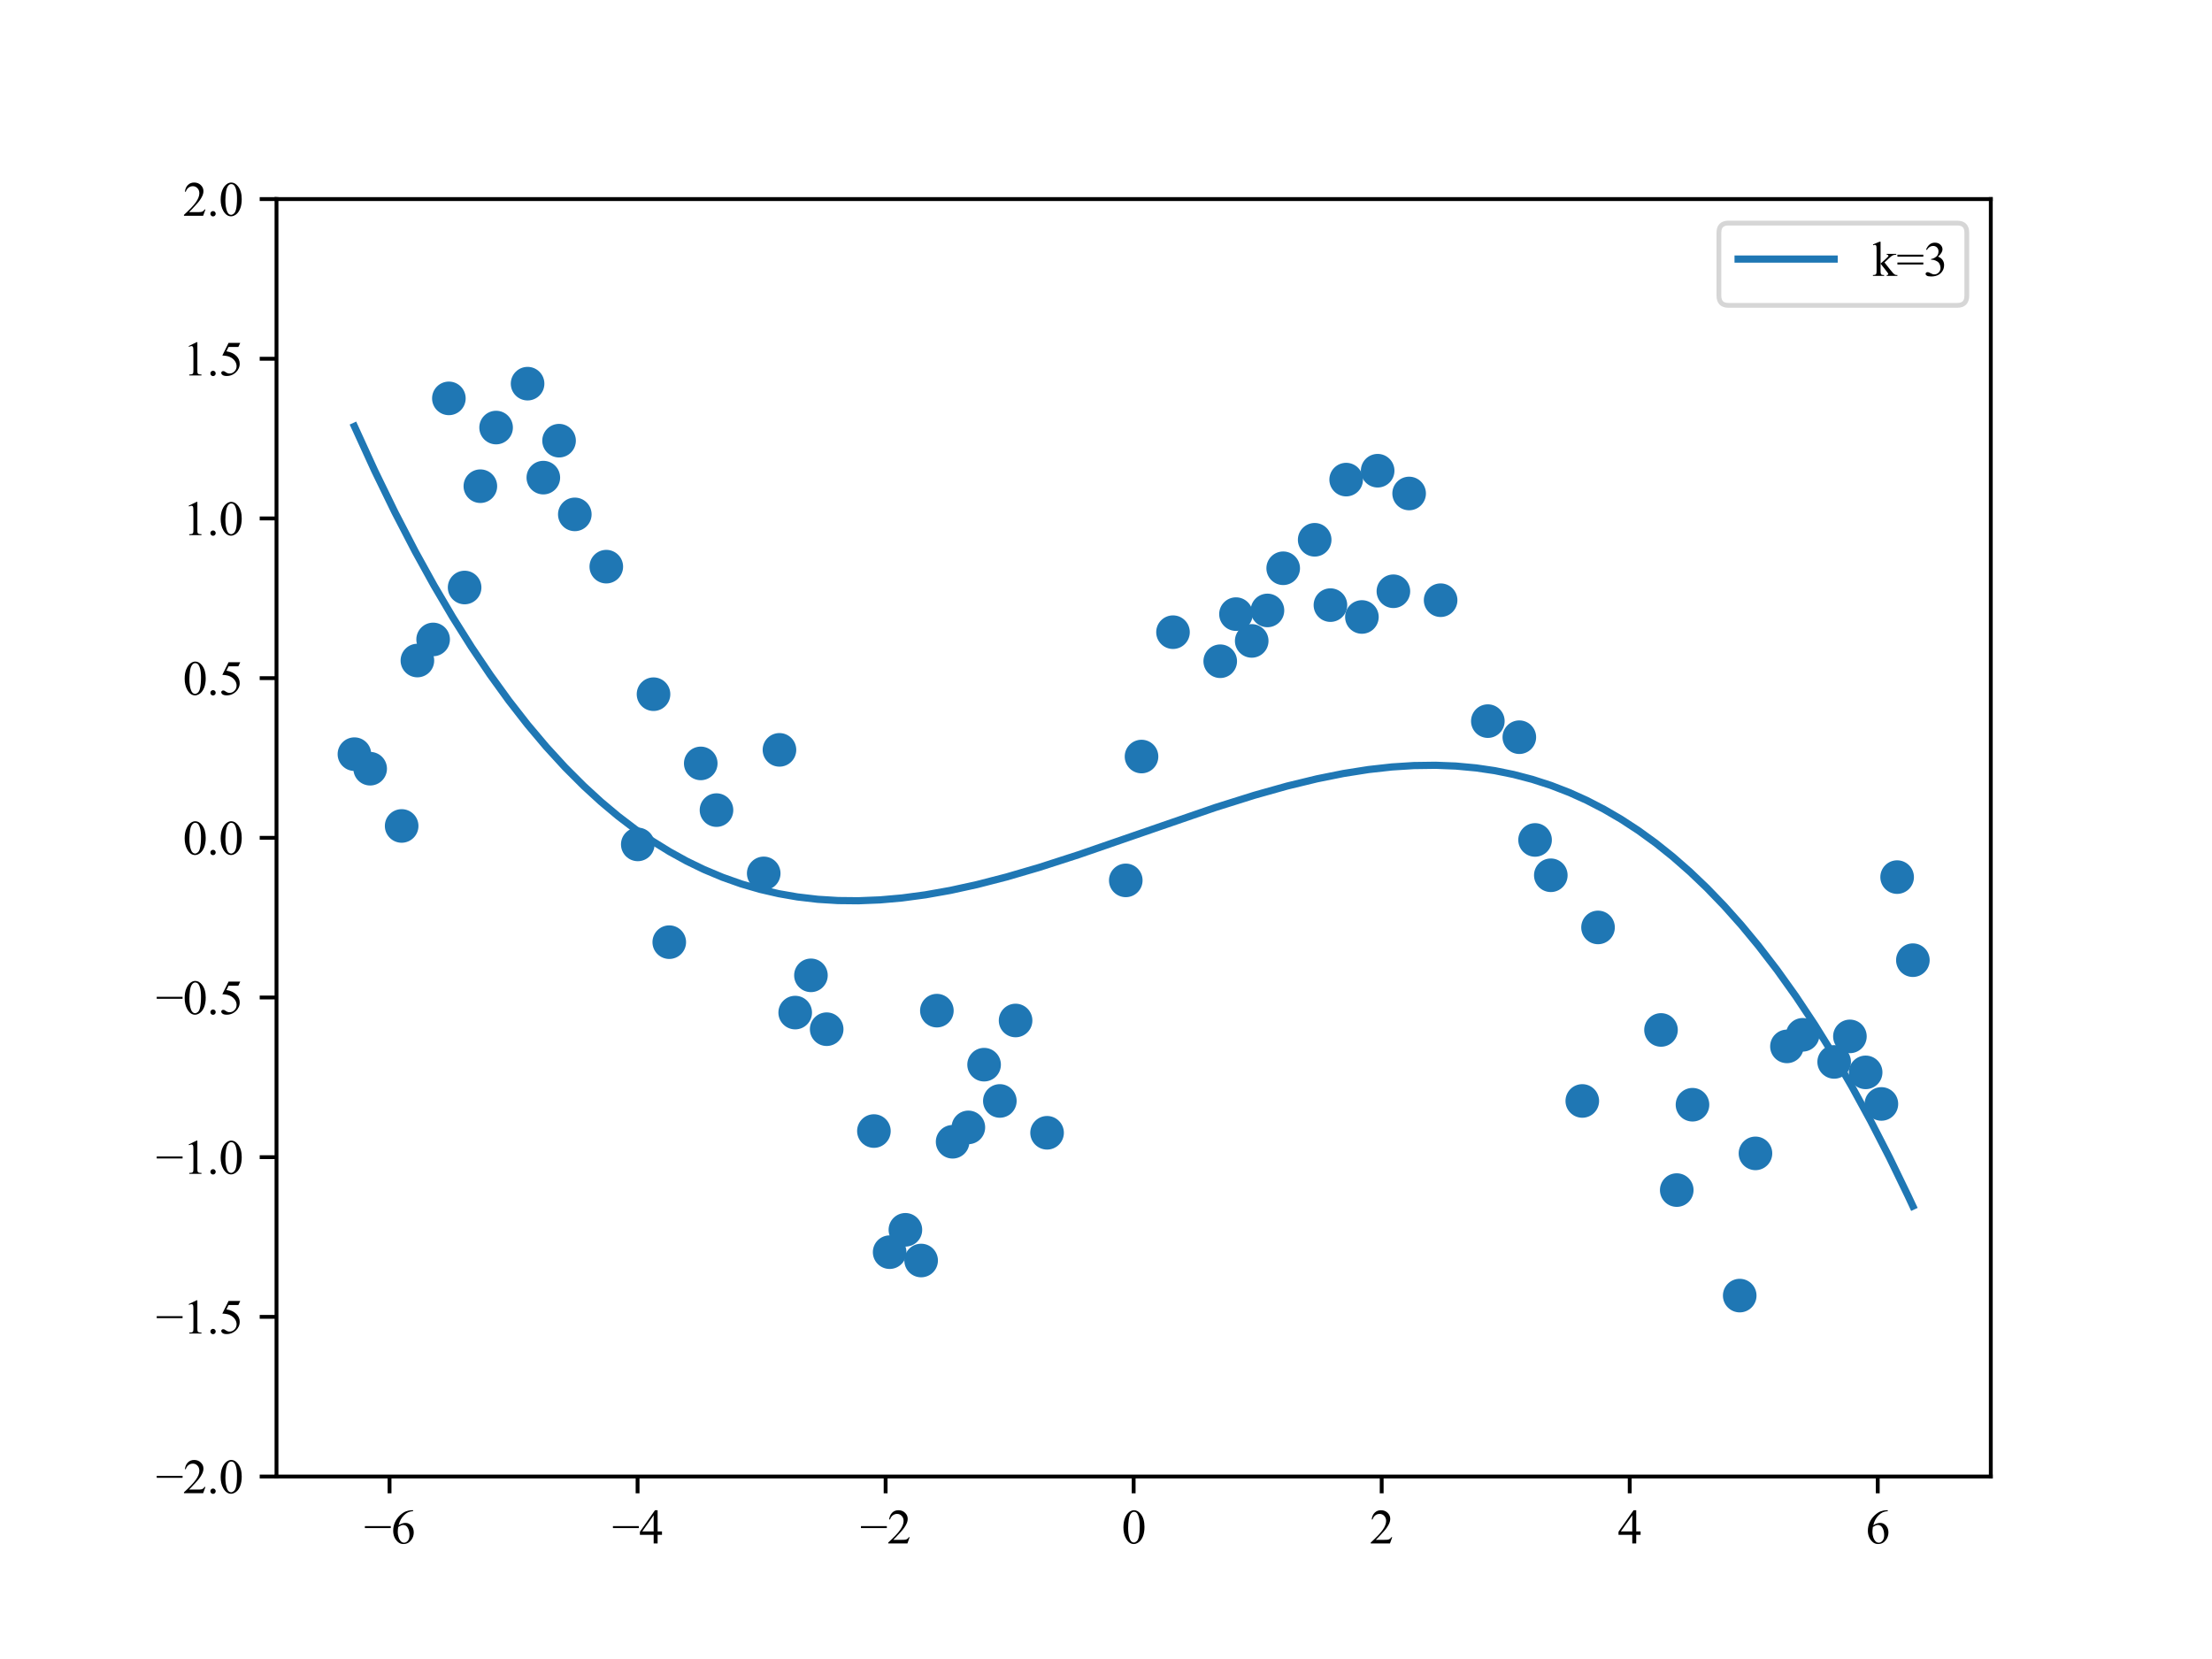 <?xml version="1.0" encoding="utf-8" standalone="no"?>
<!DOCTYPE svg PUBLIC "-//W3C//DTD SVG 1.1//EN"
  "http://www.w3.org/Graphics/SVG/1.1/DTD/svg11.dtd">
<svg xmlns:xlink="http://www.w3.org/1999/xlink" width="460.8pt" height="345.6pt" viewBox="0 0 460.8 345.6" xmlns="http://www.w3.org/2000/svg" version="1.1">
 <defs>
  <style type="text/css">*{stroke-linejoin: round; stroke-linecap: butt}</style>
 </defs>
 <g id="figure_1">
  <g id="patch_1">
   <path d="M 0 345.6 
L 460.8 345.6 
L 460.8 0 
L 0 0 
z
" style="fill: #ffffff"/>
  </g>
  <g id="axes_1">
   <g id="patch_2">
    <path d="M 57.6 307.584 
L 414.72 307.584 
L 414.72 41.472 
L 57.6 41.472 
z
" style="fill: #ffffff"/>
   </g>
   <g id="PathCollection_1">
    <defs>
     <path id="m95ba125e60" d="M 0 3 
C 0.796 3 1.559 2.684 2.121 2.121 
C 2.684 1.559 3 0.796 3 0 
C 3 -0.796 2.684 -1.559 2.121 -2.121 
C 1.559 -2.684 0.796 -3 0 -3 
C -0.796 -3 -1.559 -2.684 -2.121 -2.121 
C -2.684 -1.559 -3 -0.796 -3 0 
C -3 0.796 -2.684 1.559 -2.121 2.121 
C -1.559 2.684 -0.796 3 0 3 
z
" style="stroke: #1f77b4"/>
    </defs>
    <g clip-path="url(#p615facc16b)">
     <use xlink:href="#m95ba125e60" x="191.889" y="262.589" style="fill: #1f77b4; stroke: #1f77b4"/>
     <use xlink:href="#m95ba125e60" x="385.37" y="215.898" style="fill: #1f77b4; stroke: #1f77b4"/>
     <use xlink:href="#m95ba125e60" x="300.107" y="125.034" style="fill: #1f77b4; stroke: #1f77b4"/>
     <use xlink:href="#m95ba125e60" x="316.504" y="153.572" style="fill: #1f77b4; stroke: #1f77b4"/>
     <use xlink:href="#m95ba125e60" x="352.577" y="230.134" style="fill: #1f77b4; stroke: #1f77b4"/>
     <use xlink:href="#m95ba125e60" x="113.185" y="99.497" style="fill: #1f77b4; stroke: #1f77b4"/>
     <use xlink:href="#m95ba125e60" x="375.532" y="215.569" style="fill: #1f77b4; stroke: #1f77b4"/>
     <use xlink:href="#m95ba125e60" x="93.509" y="82.989" style="fill: #1f77b4; stroke: #1f77b4"/>
     <use xlink:href="#m95ba125e60" x="73.833" y="157.105" style="fill: #1f77b4; stroke: #1f77b4"/>
     <use xlink:href="#m95ba125e60" x="165.654" y="210.941" style="fill: #1f77b4; stroke: #1f77b4"/>
     <use xlink:href="#m95ba125e60" x="398.487" y="200.024" style="fill: #1f77b4; stroke: #1f77b4"/>
     <use xlink:href="#m95ba125e60" x="182.051" y="235.619" style="fill: #1f77b4; stroke: #1f77b4"/>
     <use xlink:href="#m95ba125e60" x="90.229" y="133.208" style="fill: #1f77b4; stroke: #1f77b4"/>
     <use xlink:href="#m95ba125e60" x="96.788" y="122.39" style="fill: #1f77b4; stroke: #1f77b4"/>
     <use xlink:href="#m95ba125e60" x="132.861" y="175.904" style="fill: #1f77b4; stroke: #1f77b4"/>
     <use xlink:href="#m95ba125e60" x="237.8" y="157.602" style="fill: #1f77b4; stroke: #1f77b4"/>
     <use xlink:href="#m95ba125e60" x="139.42" y="196.271" style="fill: #1f77b4; stroke: #1f77b4"/>
     <use xlink:href="#m95ba125e60" x="391.929" y="229.971" style="fill: #1f77b4; stroke: #1f77b4"/>
     <use xlink:href="#m95ba125e60" x="205.006" y="221.79" style="fill: #1f77b4; stroke: #1f77b4"/>
     <use xlink:href="#m95ba125e60" x="244.358" y="131.695" style="fill: #1f77b4; stroke: #1f77b4"/>
     <use xlink:href="#m95ba125e60" x="136.14" y="144.614" style="fill: #1f77b4; stroke: #1f77b4"/>
     <use xlink:href="#m95ba125e60" x="77.112" y="160.136" style="fill: #1f77b4; stroke: #1f77b4"/>
     <use xlink:href="#m95ba125e60" x="260.755" y="133.514" style="fill: #1f77b4; stroke: #1f77b4"/>
     <use xlink:href="#m95ba125e60" x="100.067" y="101.283" style="fill: #1f77b4; stroke: #1f77b4"/>
     <use xlink:href="#m95ba125e60" x="254.196" y="137.748" style="fill: #1f77b4; stroke: #1f77b4"/>
     <use xlink:href="#m95ba125e60" x="149.258" y="168.76" style="fill: #1f77b4; stroke: #1f77b4"/>
     <use xlink:href="#m95ba125e60" x="286.99" y="98.058" style="fill: #1f77b4; stroke: #1f77b4"/>
     <use xlink:href="#m95ba125e60" x="188.61" y="256.192" style="fill: #1f77b4; stroke: #1f77b4"/>
     <use xlink:href="#m95ba125e60" x="362.415" y="269.896" style="fill: #1f77b4; stroke: #1f77b4"/>
     <use xlink:href="#m95ba125e60" x="218.124" y="235.98" style="fill: #1f77b4; stroke: #1f77b4"/>
     <use xlink:href="#m95ba125e60" x="349.297" y="247.916" style="fill: #1f77b4; stroke: #1f77b4"/>
     <use xlink:href="#m95ba125e60" x="293.548" y="102.802" style="fill: #1f77b4; stroke: #1f77b4"/>
     <use xlink:href="#m95ba125e60" x="257.476" y="127.933" style="fill: #1f77b4; stroke: #1f77b4"/>
     <use xlink:href="#m95ba125e60" x="159.096" y="181.942" style="fill: #1f77b4; stroke: #1f77b4"/>
     <use xlink:href="#m95ba125e60" x="162.375" y="156.21" style="fill: #1f77b4; stroke: #1f77b4"/>
     <use xlink:href="#m95ba125e60" x="168.934" y="203.181" style="fill: #1f77b4; stroke: #1f77b4"/>
     <use xlink:href="#m95ba125e60" x="119.743" y="107.155" style="fill: #1f77b4; stroke: #1f77b4"/>
     <use xlink:href="#m95ba125e60" x="83.671" y="172.061" style="fill: #1f77b4; stroke: #1f77b4"/>
     <use xlink:href="#m95ba125e60" x="103.347" y="89.069" style="fill: #1f77b4; stroke: #1f77b4"/>
     <use xlink:href="#m95ba125e60" x="211.565" y="212.587" style="fill: #1f77b4; stroke: #1f77b4"/>
     <use xlink:href="#m95ba125e60" x="198.448" y="237.852" style="fill: #1f77b4; stroke: #1f77b4"/>
     <use xlink:href="#m95ba125e60" x="264.034" y="127.166" style="fill: #1f77b4; stroke: #1f77b4"/>
     <use xlink:href="#m95ba125e60" x="86.95" y="137.602" style="fill: #1f77b4; stroke: #1f77b4"/>
     <use xlink:href="#m95ba125e60" x="267.314" y="118.38" style="fill: #1f77b4; stroke: #1f77b4"/>
     <use xlink:href="#m95ba125e60" x="346.018" y="214.556" style="fill: #1f77b4; stroke: #1f77b4"/>
     <use xlink:href="#m95ba125e60" x="395.208" y="182.716" style="fill: #1f77b4; stroke: #1f77b4"/>
     <use xlink:href="#m95ba125e60" x="290.269" y="123.171" style="fill: #1f77b4; stroke: #1f77b4"/>
     <use xlink:href="#m95ba125e60" x="323.062" y="182.334" style="fill: #1f77b4; stroke: #1f77b4"/>
     <use xlink:href="#m95ba125e60" x="332.9" y="193.201" style="fill: #1f77b4; stroke: #1f77b4"/>
     <use xlink:href="#m95ba125e60" x="277.152" y="126.057" style="fill: #1f77b4; stroke: #1f77b4"/>
     <use xlink:href="#m95ba125e60" x="145.978" y="159.032" style="fill: #1f77b4; stroke: #1f77b4"/>
     <use xlink:href="#m95ba125e60" x="388.649" y="223.394" style="fill: #1f77b4; stroke: #1f77b4"/>
     <use xlink:href="#m95ba125e60" x="273.872" y="112.447" style="fill: #1f77b4; stroke: #1f77b4"/>
     <use xlink:href="#m95ba125e60" x="195.168" y="210.536" style="fill: #1f77b4; stroke: #1f77b4"/>
     <use xlink:href="#m95ba125e60" x="185.33" y="260.849" style="fill: #1f77b4; stroke: #1f77b4"/>
     <use xlink:href="#m95ba125e60" x="382.091" y="221.219" style="fill: #1f77b4; stroke: #1f77b4"/>
     <use xlink:href="#m95ba125e60" x="234.52" y="183.399" style="fill: #1f77b4; stroke: #1f77b4"/>
     <use xlink:href="#m95ba125e60" x="280.431" y="99.911" style="fill: #1f77b4; stroke: #1f77b4"/>
     <use xlink:href="#m95ba125e60" x="319.783" y="174.975" style="fill: #1f77b4; stroke: #1f77b4"/>
     <use xlink:href="#m95ba125e60" x="329.621" y="229.349" style="fill: #1f77b4; stroke: #1f77b4"/>
     <use xlink:href="#m95ba125e60" x="201.727" y="234.856" style="fill: #1f77b4; stroke: #1f77b4"/>
     <use xlink:href="#m95ba125e60" x="309.945" y="150.224" style="fill: #1f77b4; stroke: #1f77b4"/>
     <use xlink:href="#m95ba125e60" x="126.302" y="118.045" style="fill: #1f77b4; stroke: #1f77b4"/>
     <use xlink:href="#m95ba125e60" x="372.253" y="217.983" style="fill: #1f77b4; stroke: #1f77b4"/>
     <use xlink:href="#m95ba125e60" x="109.905" y="79.924" style="fill: #1f77b4; stroke: #1f77b4"/>
     <use xlink:href="#m95ba125e60" x="208.286" y="229.348" style="fill: #1f77b4; stroke: #1f77b4"/>
     <use xlink:href="#m95ba125e60" x="283.71" y="128.527" style="fill: #1f77b4; stroke: #1f77b4"/>
     <use xlink:href="#m95ba125e60" x="116.464" y="91.802" style="fill: #1f77b4; stroke: #1f77b4"/>
     <use xlink:href="#m95ba125e60" x="365.694" y="240.269" style="fill: #1f77b4; stroke: #1f77b4"/>
     <use xlink:href="#m95ba125e60" x="172.213" y="214.401" style="fill: #1f77b4; stroke: #1f77b4"/>
    </g>
   </g>
   <g id="matplotlib.axis_1">
    <g id="xtick_1">
     <g id="line2d_1">
      <defs>
       <path id="m5b46c5e501" d="M 0 0 
L 0 3.5 
" style="stroke: #000000; stroke-width: 0.8"/>
      </defs>
      <g>
       <use xlink:href="#m5b46c5e501" x="81.149" y="307.584" style="stroke: #000000; stroke-width: 0.8"/>
      </g>
     </g>
     <g id="text_1">
      <!-- −6 -->
      <g transform="translate(75.829 321.528) scale(0.1 -0.1)">
       <defs>
        <path id="TimesNewRomanPSMT-2212" d="M 3484 2000 
L 116 2000 
L 116 2256 
L 3484 2256 
L 3484 2000 
z
" transform="scale(0.016)"/>
        <path id="TimesNewRomanPSMT-36" d="M 2869 4325 
L 2869 4209 
Q 2456 4169 2195 4045 
Q 1934 3922 1679 3669 
Q 1425 3416 1258 3105 
Q 1091 2794 978 2366 
Q 1428 2675 1881 2675 
Q 2316 2675 2634 2325 
Q 2953 1975 2953 1425 
Q 2953 894 2631 456 
Q 2244 -75 1606 -75 
Q 1172 -75 869 213 
Q 275 772 275 1663 
Q 275 2231 503 2743 
Q 731 3256 1154 3653 
Q 1578 4050 1965 4187 
Q 2353 4325 2688 4325 
L 2869 4325 
z
M 925 2138 
Q 869 1716 869 1456 
Q 869 1156 980 804 
Q 1091 453 1309 247 
Q 1469 100 1697 100 
Q 1969 100 2183 356 
Q 2397 613 2397 1088 
Q 2397 1622 2184 2012 
Q 1972 2403 1581 2403 
Q 1463 2403 1327 2353 
Q 1191 2303 925 2138 
z
" transform="scale(0.016)"/>
       </defs>
       <use xlink:href="#TimesNewRomanPSMT-2212"/>
       <use xlink:href="#TimesNewRomanPSMT-36" transform="translate(56.396 0)"/>
      </g>
     </g>
    </g>
    <g id="xtick_2">
     <g id="line2d_2">
      <g>
       <use xlink:href="#m5b46c5e501" x="132.819" y="307.584" style="stroke: #000000; stroke-width: 0.8"/>
      </g>
     </g>
     <g id="text_2">
      <!-- −4 -->
      <g transform="translate(127.5 321.528) scale(0.1 -0.1)">
       <defs>
        <path id="TimesNewRomanPSMT-34" d="M 2978 1563 
L 2978 1119 
L 2409 1119 
L 2409 0 
L 1894 0 
L 1894 1119 
L 100 1119 
L 100 1519 
L 2066 4325 
L 2409 4325 
L 2409 1563 
L 2978 1563 
z
M 1894 1563 
L 1894 3666 
L 406 1563 
L 1894 1563 
z
" transform="scale(0.016)"/>
       </defs>
       <use xlink:href="#TimesNewRomanPSMT-2212"/>
       <use xlink:href="#TimesNewRomanPSMT-34" transform="translate(56.396 0)"/>
      </g>
     </g>
    </g>
    <g id="xtick_3">
     <g id="line2d_3">
      <g>
       <use xlink:href="#m5b46c5e501" x="184.49" y="307.584" style="stroke: #000000; stroke-width: 0.8"/>
      </g>
     </g>
     <g id="text_3">
      <!-- −2 -->
      <g transform="translate(179.17 321.528) scale(0.1 -0.1)">
       <defs>
        <path id="TimesNewRomanPSMT-32" d="M 2934 816 
L 2638 0 
L 138 0 
L 138 116 
Q 1241 1122 1691 1759 
Q 2141 2397 2141 2925 
Q 2141 3328 1894 3587 
Q 1647 3847 1303 3847 
Q 991 3847 742 3664 
Q 494 3481 375 3128 
L 259 3128 
Q 338 3706 661 4015 
Q 984 4325 1469 4325 
Q 1984 4325 2329 3994 
Q 2675 3663 2675 3213 
Q 2675 2891 2525 2569 
Q 2294 2063 1775 1497 
Q 997 647 803 472 
L 1909 472 
Q 2247 472 2383 497 
Q 2519 522 2628 598 
Q 2738 675 2819 816 
L 2934 816 
z
" transform="scale(0.016)"/>
       </defs>
       <use xlink:href="#TimesNewRomanPSMT-2212"/>
       <use xlink:href="#TimesNewRomanPSMT-32" transform="translate(56.396 0)"/>
      </g>
     </g>
    </g>
    <g id="xtick_4">
     <g id="line2d_4">
      <g>
       <use xlink:href="#m5b46c5e501" x="236.16" y="307.584" style="stroke: #000000; stroke-width: 0.8"/>
      </g>
     </g>
     <g id="text_4">
      <!-- 0 -->
      <g transform="translate(233.66 321.528) scale(0.1 -0.1)">
       <defs>
        <path id="TimesNewRomanPSMT-30" d="M 231 2094 
Q 231 2819 450 3342 
Q 669 3866 1031 4122 
Q 1313 4325 1613 4325 
Q 2100 4325 2488 3828 
Q 2972 3213 2972 2159 
Q 2972 1422 2759 906 
Q 2547 391 2217 158 
Q 1888 -75 1581 -75 
Q 975 -75 572 641 
Q 231 1244 231 2094 
z
M 844 2016 
Q 844 1141 1059 588 
Q 1238 122 1591 122 
Q 1759 122 1940 273 
Q 2122 425 2216 781 
Q 2359 1319 2359 2297 
Q 2359 3022 2209 3506 
Q 2097 3866 1919 4016 
Q 1791 4119 1609 4119 
Q 1397 4119 1231 3928 
Q 1006 3669 925 3112 
Q 844 2556 844 2016 
z
" transform="scale(0.016)"/>
       </defs>
       <use xlink:href="#TimesNewRomanPSMT-30"/>
      </g>
     </g>
    </g>
    <g id="xtick_5">
     <g id="line2d_5">
      <g>
       <use xlink:href="#m5b46c5e501" x="287.83" y="307.584" style="stroke: #000000; stroke-width: 0.8"/>
      </g>
     </g>
     <g id="text_5">
      <!-- 2 -->
      <g transform="translate(285.33 321.528) scale(0.1 -0.1)">
       <use xlink:href="#TimesNewRomanPSMT-32"/>
      </g>
     </g>
    </g>
    <g id="xtick_6">
     <g id="line2d_6">
      <g>
       <use xlink:href="#m5b46c5e501" x="339.501" y="307.584" style="stroke: #000000; stroke-width: 0.8"/>
      </g>
     </g>
     <g id="text_6">
      <!-- 4 -->
      <g transform="translate(337.001 321.528) scale(0.1 -0.1)">
       <use xlink:href="#TimesNewRomanPSMT-34"/>
      </g>
     </g>
    </g>
    <g id="xtick_7">
     <g id="line2d_7">
      <g>
       <use xlink:href="#m5b46c5e501" x="391.171" y="307.584" style="stroke: #000000; stroke-width: 0.8"/>
      </g>
     </g>
     <g id="text_7">
      <!-- 6 -->
      <g transform="translate(388.671 321.528) scale(0.1 -0.1)">
       <use xlink:href="#TimesNewRomanPSMT-36"/>
      </g>
     </g>
    </g>
   </g>
   <g id="matplotlib.axis_2">
    <g id="ytick_1">
     <g id="line2d_8">
      <defs>
       <path id="me6acc0f3e9" d="M 0 0 
L -3.5 0 
" style="stroke: #000000; stroke-width: 0.8"/>
      </defs>
      <g>
       <use xlink:href="#me6acc0f3e9" x="57.6" y="307.584" style="stroke: #000000; stroke-width: 0.8"/>
      </g>
     </g>
     <g id="text_8">
      <!-- −2.0 -->
      <g transform="translate(32.461 311.056) scale(0.1 -0.1)">
       <defs>
        <path id="TimesNewRomanPSMT-2e" d="M 800 606 
Q 947 606 1047 504 
Q 1147 403 1147 259 
Q 1147 116 1045 14 
Q 944 -88 800 -88 
Q 656 -88 554 14 
Q 453 116 453 259 
Q 453 406 554 506 
Q 656 606 800 606 
z
" transform="scale(0.016)"/>
       </defs>
       <use xlink:href="#TimesNewRomanPSMT-2212"/>
       <use xlink:href="#TimesNewRomanPSMT-32" transform="translate(56.396 0)"/>
       <use xlink:href="#TimesNewRomanPSMT-2e" transform="translate(106.396 0)"/>
       <use xlink:href="#TimesNewRomanPSMT-30" transform="translate(131.396 0)"/>
      </g>
     </g>
    </g>
    <g id="ytick_2">
     <g id="line2d_9">
      <g>
       <use xlink:href="#me6acc0f3e9" x="57.6" y="274.32" style="stroke: #000000; stroke-width: 0.8"/>
      </g>
     </g>
     <g id="text_9">
      <!-- −1.5 -->
      <g transform="translate(32.461 277.792) scale(0.1 -0.1)">
       <defs>
        <path id="TimesNewRomanPSMT-31" d="M 750 3822 
L 1781 4325 
L 1884 4325 
L 1884 747 
Q 1884 391 1914 303 
Q 1944 216 2037 169 
Q 2131 122 2419 116 
L 2419 0 
L 825 0 
L 825 116 
Q 1125 122 1212 167 
Q 1300 213 1334 289 
Q 1369 366 1369 747 
L 1369 3034 
Q 1369 3497 1338 3628 
Q 1316 3728 1258 3775 
Q 1200 3822 1119 3822 
Q 1003 3822 797 3725 
L 750 3822 
z
" transform="scale(0.016)"/>
        <path id="TimesNewRomanPSMT-35" d="M 2778 4238 
L 2534 3706 
L 1259 3706 
L 981 3138 
Q 1809 3016 2294 2522 
Q 2709 2097 2709 1522 
Q 2709 1188 2573 903 
Q 2438 619 2231 419 
Q 2025 219 1772 97 
Q 1413 -75 1034 -75 
Q 653 -75 479 54 
Q 306 184 306 341 
Q 306 428 378 495 
Q 450 563 559 563 
Q 641 563 702 538 
Q 763 513 909 409 
Q 1144 247 1384 247 
Q 1750 247 2026 523 
Q 2303 800 2303 1197 
Q 2303 1581 2056 1914 
Q 1809 2247 1375 2428 
Q 1034 2569 447 2591 
L 1259 4238 
L 2778 4238 
z
" transform="scale(0.016)"/>
       </defs>
       <use xlink:href="#TimesNewRomanPSMT-2212"/>
       <use xlink:href="#TimesNewRomanPSMT-31" transform="translate(56.396 0)"/>
       <use xlink:href="#TimesNewRomanPSMT-2e" transform="translate(106.396 0)"/>
       <use xlink:href="#TimesNewRomanPSMT-35" transform="translate(131.396 0)"/>
      </g>
     </g>
    </g>
    <g id="ytick_3">
     <g id="line2d_10">
      <g>
       <use xlink:href="#me6acc0f3e9" x="57.6" y="241.056" style="stroke: #000000; stroke-width: 0.8"/>
      </g>
     </g>
     <g id="text_10">
      <!-- −1.0 -->
      <g transform="translate(32.461 244.528) scale(0.1 -0.1)">
       <use xlink:href="#TimesNewRomanPSMT-2212"/>
       <use xlink:href="#TimesNewRomanPSMT-31" transform="translate(56.396 0)"/>
       <use xlink:href="#TimesNewRomanPSMT-2e" transform="translate(106.396 0)"/>
       <use xlink:href="#TimesNewRomanPSMT-30" transform="translate(131.396 0)"/>
      </g>
     </g>
    </g>
    <g id="ytick_4">
     <g id="line2d_11">
      <g>
       <use xlink:href="#me6acc0f3e9" x="57.6" y="207.792" style="stroke: #000000; stroke-width: 0.8"/>
      </g>
     </g>
     <g id="text_11">
      <!-- −0.5 -->
      <g transform="translate(32.461 211.264) scale(0.1 -0.1)">
       <use xlink:href="#TimesNewRomanPSMT-2212"/>
       <use xlink:href="#TimesNewRomanPSMT-30" transform="translate(56.396 0)"/>
       <use xlink:href="#TimesNewRomanPSMT-2e" transform="translate(106.396 0)"/>
       <use xlink:href="#TimesNewRomanPSMT-35" transform="translate(131.396 0)"/>
      </g>
     </g>
    </g>
    <g id="ytick_5">
     <g id="line2d_12">
      <g>
       <use xlink:href="#me6acc0f3e9" x="57.6" y="174.528" style="stroke: #000000; stroke-width: 0.8"/>
      </g>
     </g>
     <g id="text_12">
      <!-- 0.0 -->
      <g transform="translate(38.1 178) scale(0.1 -0.1)">
       <use xlink:href="#TimesNewRomanPSMT-30"/>
       <use xlink:href="#TimesNewRomanPSMT-2e" transform="translate(50 0)"/>
       <use xlink:href="#TimesNewRomanPSMT-30" transform="translate(75 0)"/>
      </g>
     </g>
    </g>
    <g id="ytick_6">
     <g id="line2d_13">
      <g>
       <use xlink:href="#me6acc0f3e9" x="57.6" y="141.264" style="stroke: #000000; stroke-width: 0.8"/>
      </g>
     </g>
     <g id="text_13">
      <!-- 0.5 -->
      <g transform="translate(38.1 144.736) scale(0.1 -0.1)">
       <use xlink:href="#TimesNewRomanPSMT-30"/>
       <use xlink:href="#TimesNewRomanPSMT-2e" transform="translate(50 0)"/>
       <use xlink:href="#TimesNewRomanPSMT-35" transform="translate(75 0)"/>
      </g>
     </g>
    </g>
    <g id="ytick_7">
     <g id="line2d_14">
      <g>
       <use xlink:href="#me6acc0f3e9" x="57.6" y="108" style="stroke: #000000; stroke-width: 0.8"/>
      </g>
     </g>
     <g id="text_14">
      <!-- 1.0 -->
      <g transform="translate(38.1 111.472) scale(0.1 -0.1)">
       <use xlink:href="#TimesNewRomanPSMT-31"/>
       <use xlink:href="#TimesNewRomanPSMT-2e" transform="translate(50 0)"/>
       <use xlink:href="#TimesNewRomanPSMT-30" transform="translate(75 0)"/>
      </g>
     </g>
    </g>
    <g id="ytick_8">
     <g id="line2d_15">
      <g>
       <use xlink:href="#me6acc0f3e9" x="57.6" y="74.736" style="stroke: #000000; stroke-width: 0.8"/>
      </g>
     </g>
     <g id="text_15">
      <!-- 1.5 -->
      <g transform="translate(38.1 78.208) scale(0.1 -0.1)">
       <use xlink:href="#TimesNewRomanPSMT-31"/>
       <use xlink:href="#TimesNewRomanPSMT-2e" transform="translate(50 0)"/>
       <use xlink:href="#TimesNewRomanPSMT-35" transform="translate(75 0)"/>
      </g>
     </g>
    </g>
    <g id="ytick_9">
     <g id="line2d_16">
      <g>
       <use xlink:href="#me6acc0f3e9" x="57.6" y="41.472" style="stroke: #000000; stroke-width: 0.8"/>
      </g>
     </g>
     <g id="text_16">
      <!-- 2.0 -->
      <g transform="translate(38.1 44.944) scale(0.1 -0.1)">
       <use xlink:href="#TimesNewRomanPSMT-32"/>
       <use xlink:href="#TimesNewRomanPSMT-2e" transform="translate(50 0)"/>
       <use xlink:href="#TimesNewRomanPSMT-30" transform="translate(75 0)"/>
      </g>
     </g>
    </g>
   </g>
   <g id="line2d_17">
    <path d="M 73.833 88.811 
L 78.057 98.053 
L 82.282 106.741 
L 86.507 114.892 
L 90.407 121.95 
L 94.306 128.574 
L 98.206 134.774 
L 102.106 140.563 
L 106.006 145.952 
L 109.905 150.952 
L 113.805 155.575 
L 117.705 159.833 
L 121.605 163.736 
L 125.179 167.013 
L 128.754 170.011 
L 132.329 172.738 
L 135.904 175.205 
L 139.479 177.418 
L 143.053 179.389 
L 146.628 181.124 
L 150.528 182.76 
L 154.428 184.139 
L 158.327 185.272 
L 162.227 186.171 
L 166.127 186.847 
L 170.352 187.341 
L 174.576 187.602 
L 178.801 187.644 
L 183.351 187.461 
L 187.901 187.061 
L 192.775 186.41 
L 197.975 185.487 
L 203.5 184.279 
L 209.674 182.691 
L 216.499 180.696 
L 224.623 178.075 
L 235.998 174.147 
L 253.221 168.209 
L 261.346 165.657 
L 268.17 163.742 
L 274.345 162.245 
L 279.87 161.133 
L 285.069 160.314 
L 289.944 159.771 
L 294.494 159.481 
L 299.044 159.419 
L 303.268 159.581 
L 307.493 159.97 
L 311.393 160.543 
L 315.293 161.334 
L 319.192 162.353 
L 323.092 163.612 
L 326.992 165.123 
L 330.567 166.74 
L 334.141 168.586 
L 337.716 170.671 
L 341.291 173.004 
L 344.866 175.594 
L 348.44 178.449 
L 352.015 181.579 
L 355.59 184.992 
L 359.165 188.697 
L 362.74 192.703 
L 366.314 197.018 
L 370.214 202.09 
L 374.114 207.553 
L 378.014 213.418 
L 381.913 219.697 
L 385.813 226.401 
L 389.713 233.542 
L 393.613 241.131 
L 397.512 249.18 
L 398.487 251.265 
L 398.487 251.265 
" clip-path="url(#p615facc16b)" style="fill: none; stroke: #1f77b4; stroke-width: 1.5; stroke-linecap: square"/>
   </g>
   <g id="patch_3">
    <path d="M 57.6 307.584 
L 57.6 41.472 
" style="fill: none; stroke: #000000; stroke-width: 0.8; stroke-linejoin: miter; stroke-linecap: square"/>
   </g>
   <g id="patch_4">
    <path d="M 414.72 307.584 
L 414.72 41.472 
" style="fill: none; stroke: #000000; stroke-width: 0.8; stroke-linejoin: miter; stroke-linecap: square"/>
   </g>
   <g id="patch_5">
    <path d="M 57.6 307.584 
L 414.72 307.584 
" style="fill: none; stroke: #000000; stroke-width: 0.8; stroke-linejoin: miter; stroke-linecap: square"/>
   </g>
   <g id="patch_6">
    <path d="M 57.6 41.472 
L 414.72 41.472 
" style="fill: none; stroke: #000000; stroke-width: 0.8; stroke-linejoin: miter; stroke-linecap: square"/>
   </g>
   <g id="legend_1">
    <g id="patch_7">
     <path d="M 360.081 63.611 
L 407.72 63.611 
Q 409.72 63.611 409.72 61.611 
L 409.72 48.472 
Q 409.72 46.472 407.72 46.472 
L 360.081 46.472 
Q 358.081 46.472 358.081 48.472 
L 358.081 61.611 
Q 358.081 63.611 360.081 63.611 
z
" style="fill: #ffffff; opacity: 0.8; stroke: #cccccc; stroke-linejoin: miter"/>
    </g>
    <g id="line2d_18">
     <path d="M 362.081 53.972 
L 372.081 53.972 
L 382.081 53.972 
" style="fill: none; stroke: #1f77b4; stroke-width: 1.5; stroke-linecap: square"/>
    </g>
    <g id="text_17">
     <!-- k=3 -->
     <g transform="translate(390.081 57.472) scale(0.1 -0.1)">
      <defs>
       <path id="TimesNewRomanPSMT-6b" d="M 1047 4444 
L 1047 1597 
L 1775 2259 
Q 2006 2472 2044 2528 
Q 2069 2566 2069 2603 
Q 2069 2666 2017 2711 
Q 1966 2756 1847 2763 
L 1847 2863 
L 3091 2863 
L 3091 2763 
Q 2834 2756 2664 2684 
Q 2494 2613 2291 2428 
L 1556 1750 
L 2291 822 
Q 2597 438 2703 334 
Q 2853 188 2966 144 
Q 3044 113 3238 113 
L 3238 0 
L 1847 0 
L 1847 113 
Q 1966 116 2008 148 
Q 2050 181 2050 241 
Q 2050 313 1925 472 
L 1047 1594 
L 1047 644 
Q 1047 366 1086 278 
Q 1125 191 1197 153 
Q 1269 116 1509 113 
L 1509 0 
L 53 0 
L 53 113 
Q 272 113 381 166 
Q 447 200 481 272 
Q 528 375 528 628 
L 528 3234 
Q 528 3731 506 3842 
Q 484 3953 434 3995 
Q 384 4038 303 4038 
Q 238 4038 106 3984 
L 53 4094 
L 903 4444 
L 1047 4444 
z
" transform="scale(0.016)"/>
       <path id="TimesNewRomanPSMT-3d" d="M 116 2759 
L 3488 2759 
L 3488 2503 
L 116 2503 
L 116 2759 
z
M 116 1741 
L 3488 1741 
L 3488 1484 
L 116 1484 
L 116 1741 
z
" transform="scale(0.016)"/>
       <path id="TimesNewRomanPSMT-33" d="M 325 3431 
Q 506 3859 782 4092 
Q 1059 4325 1472 4325 
Q 1981 4325 2253 3994 
Q 2459 3747 2459 3466 
Q 2459 3003 1878 2509 
Q 2269 2356 2469 2072 
Q 2669 1788 2669 1403 
Q 2669 853 2319 450 
Q 1863 -75 997 -75 
Q 569 -75 414 31 
Q 259 138 259 259 
Q 259 350 332 419 
Q 406 488 509 488 
Q 588 488 669 463 
Q 722 447 909 348 
Q 1097 250 1169 231 
Q 1284 197 1416 197 
Q 1734 197 1970 444 
Q 2206 691 2206 1028 
Q 2206 1275 2097 1509 
Q 2016 1684 1919 1775 
Q 1784 1900 1550 2001 
Q 1316 2103 1072 2103 
L 972 2103 
L 972 2197 
Q 1219 2228 1467 2375 
Q 1716 2522 1828 2728 
Q 1941 2934 1941 3181 
Q 1941 3503 1739 3701 
Q 1538 3900 1238 3900 
Q 753 3900 428 3381 
L 325 3431 
z
" transform="scale(0.016)"/>
      </defs>
      <use xlink:href="#TimesNewRomanPSMT-6b"/>
      <use xlink:href="#TimesNewRomanPSMT-3d" transform="translate(50 0)"/>
      <use xlink:href="#TimesNewRomanPSMT-33" transform="translate(106.396 0)"/>
     </g>
    </g>
   </g>
  </g>
 </g>
 <defs>
  <clipPath id="p615facc16b">
   <rect x="57.6" y="41.472" width="357.12" height="266.112"/>
  </clipPath>
 </defs>
</svg>

